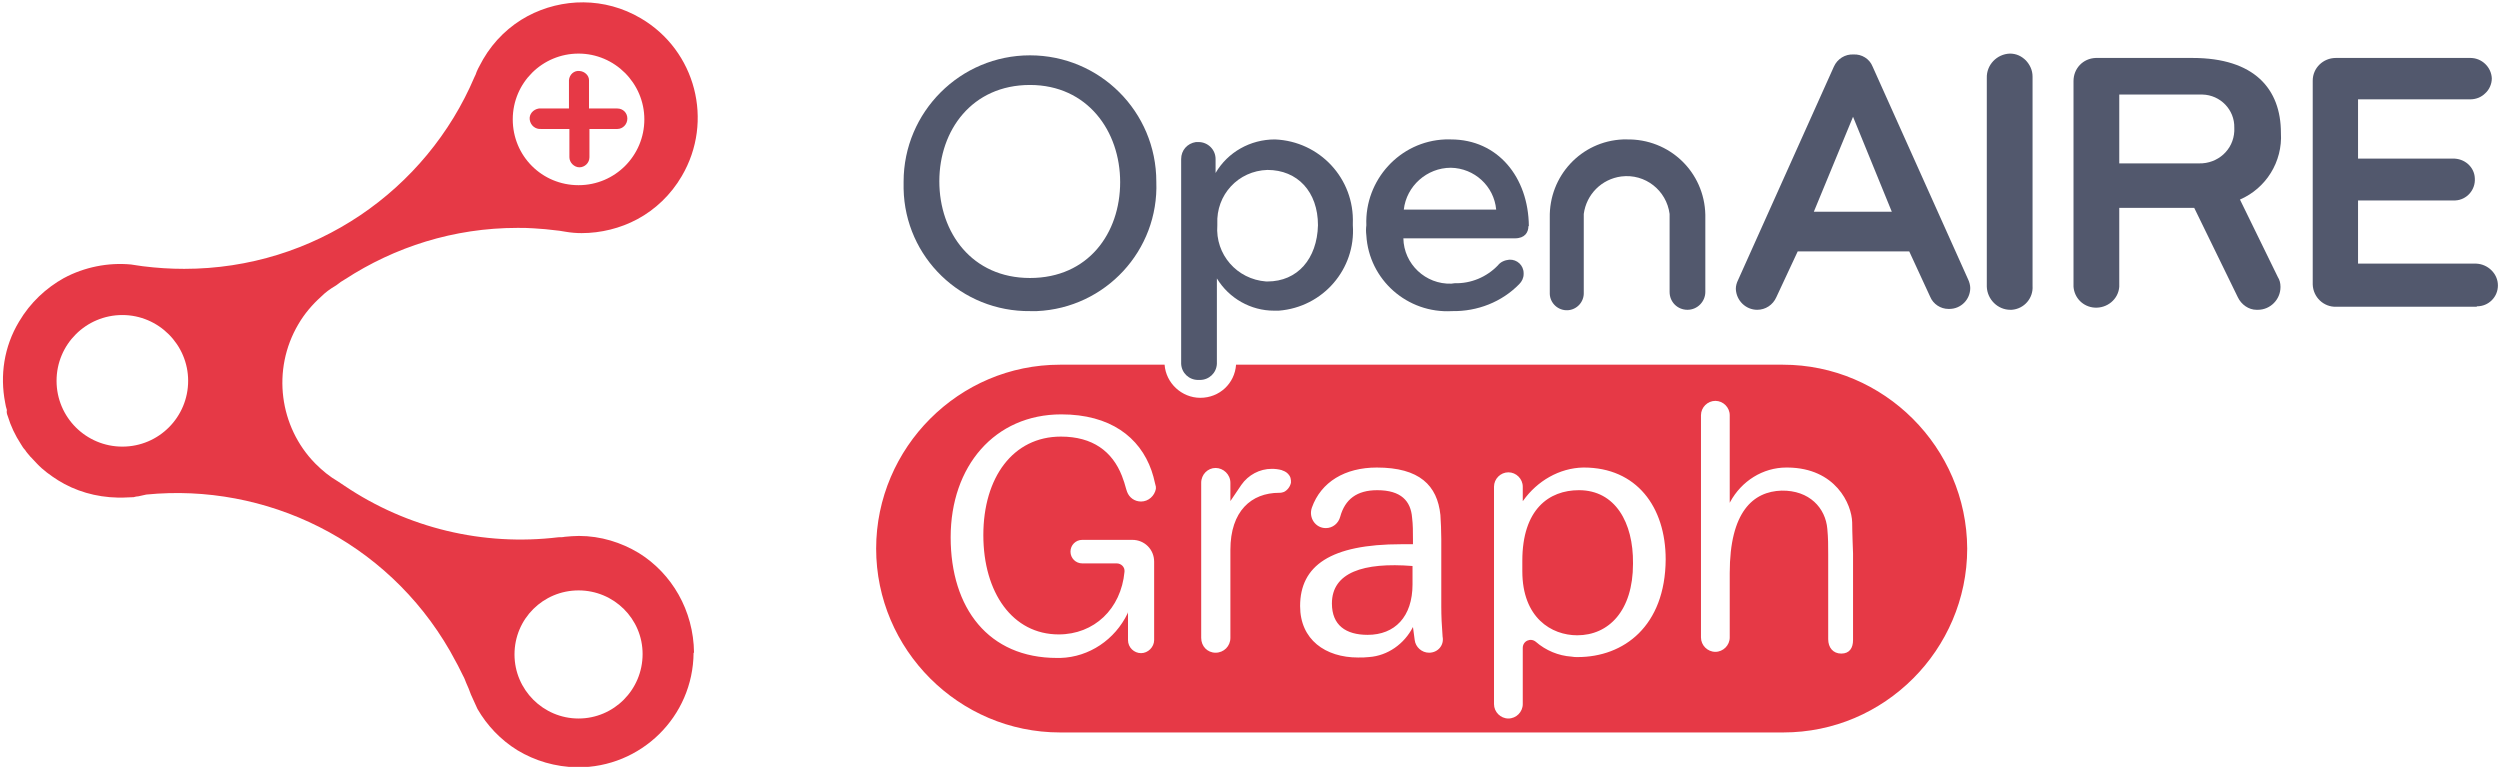 <svg version="1.1" xmlns="http://www.w3.org/2000/svg" xmlns:xlink="http://www.w3.org/1999/xlink" x="0px" y="0px" viewBox="0 0 572.8 176" style="enable-background:new 0 0 572.8 176;" xml:space="preserve" width="163" height="50" class="uk-svg">
<style type="text/css">
	.st0{fill:#E63946;}
	.st1{fill:#52586D;}
</style>
<path class="st0" d="M305.2,138.5c0,5,3.2,7.2,8.2,7.2c6.2,0,10.3-4.1,10.3-11.6v-4.2C312.4,129,305.2,131.4,305.2,138.5z
	 M305.2,138.5c0,5,3.2,7.2,8.2,7.2c6.2,0,10.3-4.1,10.3-11.6v-4.2C312.4,129,305.2,131.4,305.2,138.5z M305.2,138.5
	c0,5,3.2,7.2,8.2,7.2c6.2,0,10.3-4.1,10.3-11.6v-4.2C312.4,129,305.2,131.4,305.2,138.5z M361.9,112.5c-6.9,0-13,4.4-13,16.2v2.3
	c0,10.7,6.7,14.7,12.6,14.7v0c7.2,0,12.8-5.6,12.8-16.4C374.4,119.9,370.2,112.5,361.9,112.5L361.9,112.5z M361.9,112.5
	c-6.9,0-13,4.4-13,16.2v2.3c0,10.7,6.7,14.7,12.6,14.7v0c7.2,0,12.8-5.6,12.8-16.4C374.4,119.9,370.2,112.5,361.9,112.5L361.9,112.5
	z M305.2,138.5c0,5,3.2,7.2,8.2,7.2c6.2,0,10.3-4.1,10.3-11.6v-4.2C312.4,129,305.2,131.4,305.2,138.5z M305.2,138.5
	c0,5,3.2,7.2,8.2,7.2c6.2,0,10.3-4.1,10.3-11.6v-4.2C312.4,129,305.2,131.4,305.2,138.5z M361.9,112.5c-6.9,0-13,4.4-13,16.2v2.3
	c0,10.7,6.7,14.7,12.6,14.7v0c7.2,0,12.8-5.6,12.8-16.4C374.4,119.9,370.2,112.5,361.9,112.5L361.9,112.5z M361.9,112.5
	c-6.9,0-13,4.4-13,16.2v2.3c0,10.7,6.7,14.7,12.6,14.7v0c7.2,0,12.8-5.6,12.8-16.4C374.4,119.9,370.2,112.5,361.9,112.5L361.9,112.5
	z M305.2,138.5c0,5,3.2,7.2,8.2,7.2c6.2,0,10.3-4.1,10.3-11.6v-4.2C312.4,129,305.2,131.4,305.2,138.5z M408.7,83.7H283.2
	c-0.3,4.3-3.8,7.6-8.2,7.6c-4.3,0-7.9-3.4-8.2-7.6h-24c-11.6,0-22.1,4.7-29.8,12.4c-7.6,7.6-12.4,18.2-12.4,29.8
	c0,23.2,19,42.2,42.2,42.2h166c11.6,0,22.1-4.7,29.8-12.4c7.6-7.6,12.4-18.2,12.4-29.8C450.9,102.7,431.9,83.7,408.7,83.7
	L408.7,83.7z M264.8,111.7c0,0.2,0,0.3,0,0.5c-0.3,1.6-1.7,2.9-3.4,2.9c-1.5,0-2.7-0.9-3.2-2.2c-0.1-0.2-0.1-0.4-0.2-0.6
	c-0.3-1.1-0.6-2.1-1-3.1c-2.2-5.6-6.7-9-14-9c-11,0-17.8,9.4-17.8,22.6s6.7,22.8,17.3,22.8c8.1,0,14.3-5.8,15.1-14.4
	c0.1-1.1-0.8-1.9-1.8-1.9h-7.9c-1.5,0-2.7-1.2-2.7-2.7c0-1.5,1.2-2.7,2.7-2.7h11.5c2.8,0,5,2.2,5,5v18c0,1.6-1.4,3-3,3
	c-1.6,0-3-1.3-3-3v-6.4l-0.1,0.3c-2.9,6-8.8,10-15.4,10.2h-0.8c-15.7,0-24.4-11.4-24.4-27.7s10.1-28.2,25.4-28.2
	c11.2,0,18,5.2,20.7,12.9v0c0.3,0.9,0.6,1.9,0.8,2.9c0.1,0.3,0.1,0.5,0.2,0.8L264.8,111.7L264.8,111.7z M295.8,110.4
	c0,0.1,0,0.2,0,0.4c-0.2,0.9-0.8,1.7-1.6,2.1c-0.3,0.1-0.6,0.2-1,0.2h-0.1c-6.4,0-11.2,4.2-11.2,13.1v20.2c0,1.9-1.5,3.4-3.4,3.4
	s-3.3-1.5-3.3-3.4v-35.6c0-1.9,1.5-3.4,3.3-3.4s3.4,1.5,3.4,3.4v4.2l2.5-3.7c1.6-2.3,4.2-3.7,7-3.7h0c0.8,0,1.6,0.1,2.3,0.3h0
	c0.2,0.1,0.4,0.2,0.5,0.2v0l0,0c0.7,0.3,1.3,0.9,1.5,1.6c0,0.2,0.1,0.4,0.1,0.6V110.4L295.8,110.4z M327.5,149.8
	c-1.7,0-3.1-1.3-3.3-2.9l-0.4-3c-2,3.9-5.8,6.6-10.1,6.9c-0.8,0.1-1.6,0.1-2.5,0.1c-7.5,0-13.3-4.1-13.3-11.8
	c0-9.3,7-14.2,23.2-14.2h2.7v-1.1c0-1.8,0-3.4-0.2-5c-0.3-3.8-2.5-6.3-8-6.3c-4.7,0-7.4,2.1-8.5,6.1c-0.4,1.5-1.7,2.6-3.3,2.6
	c-2.4,0-4-2.4-3.2-4.7c2.1-5.9,7.6-9.2,14.9-9.2c9.8,0,13.9,4.1,14.6,10.9c0.1,1.6,0.2,3.7,0.2,5.5l0,0v15.5c0,2.2,0.1,4.3,0.3,6.9
	C331,148.1,329.5,149.8,327.5,149.8L327.5,149.8z M361.6,150.8c-0.5,0-0.9,0-1.4-0.1c-3-0.2-5.9-1.4-8.2-3.4c-1.2-1-3-0.2-3,1.4
	v12.9c0,1.8-1.5,3.3-3.3,3.3c-1.8,0-3.3-1.5-3.3-3.3v-49.9c0-1.8,1.5-3.3,3.3-3.3c1.8,0,3.3,1.5,3.3,3.3v3.3l0.1-0.1
	c3.2-4.5,8.3-7.5,13.8-7.6h0.1v0c12.1,0,18.8,9,18.8,21.1C381.7,143.7,372.2,150.8,361.6,150.8L361.6,150.8z M424.8,146.9
	c0,1.8-0.8,3.1-2.7,3.1s-3-1.4-3-3.3v-19.4c0-2.1,0-3.8-0.2-5.9c-0.4-4.8-4.1-8.9-10.5-8.8c-6.5,0.2-11.9,4.8-11.9,18.9v14.8
	c0,1.8-1.5,3.3-3.3,3.3c-1.8,0-3.3-1.5-3.3-3.3v-51c0-1.8,1.5-3.3,3.3-3.3c1.8,0,3.3,1.5,3.3,3.3v20.1l0.1-0.2
	c2.6-4.8,7.5-7.9,12.9-7.9h0.3c11,0.1,14.7,8.4,14.8,12.6l0,0c0,2.1,0.2,7.1,0.2,7.1L424.8,146.9L424.8,146.9z M361.9,112.6
	c-6.9,0-13,4.4-13,16.2v2.3c0,10.7,6.7,14.7,12.6,14.7v0c7.2,0,12.8-5.6,12.8-16.4C374.4,119.9,370.2,112.5,361.9,112.6L361.9,112.6
	z M305.2,138.5c0,5,3.2,7.2,8.2,7.2c6.2,0,10.3-4.1,10.3-11.6v-4.2C312.4,129,305.2,131.4,305.2,138.5z M305.2,138.5
	c0,5,3.2,7.2,8.2,7.2c6.2,0,10.3-4.1,10.3-11.6v-4.2C312.4,129,305.2,131.4,305.2,138.5z M361.9,112.6c-6.9,0-13,4.4-13,16.2v2.3
	c0,10.7,6.7,14.7,12.6,14.7v0c7.2,0,12.8-5.6,12.8-16.4C374.4,119.9,370.2,112.5,361.9,112.6L361.9,112.6z M361.9,112.6
	c-6.9,0-13,4.4-13,16.2v2.3c0,10.7,6.7,14.7,12.6,14.7v0c7.2,0,12.8-5.6,12.8-16.4C374.4,119.9,370.2,112.5,361.9,112.6L361.9,112.6
	z M305.2,138.5c0,5,3.2,7.2,8.2,7.2c6.2,0,10.3-4.1,10.3-11.6v-4.2C312.4,129,305.2,131.4,305.2,138.5z M305.2,138.5
	c0,5,3.2,7.2,8.2,7.2c6.2,0,10.3-4.1,10.3-11.6v-4.2C312.4,129,305.2,131.4,305.2,138.5z M361.9,112.6c-6.9,0-13,4.4-13,16.2v2.3
	c0,10.7,6.7,14.7,12.6,14.7v0c7.2,0,12.8-5.6,12.8-16.4C374.4,119.9,370.2,112.5,361.9,112.6L361.9,112.6z M361.9,112.6
	c-6.9,0-13,4.4-13,16.2v2.3c0,10.7,6.7,14.7,12.6,14.7v0c7.2,0,12.8-5.6,12.8-16.4C374.4,119.9,370.2,112.5,361.9,112.6L361.9,112.6
	z M305.2,138.5c0,5,3.2,7.2,8.2,7.2c6.2,0,10.3-4.1,10.3-11.6v-4.2C312.4,129,305.2,131.4,305.2,138.5z"></path>
<g>
	<path class="st0" d="M146.1,126.9c-4-2.4-8.7-3.9-13.7-3.9c-1.1,0-2.2,0.1-3.3,0.2c-0.4,0.1-0.9,0.1-1.4,0.1
		c-17.3,2.1-34.7-2.1-49.1-11.8c-0.4-0.3-1.1-0.7-1.5-1c0,0,0,0,0,0h0c-1.9-1.1-3.6-2.5-5.1-4l-0.2-0.2c-8.1-8.3-10-21.4-3.8-31.9
		c1.4-2.4,3.2-4.5,5.2-6.3c1-1,2.1-1.8,3.3-2.5c0.1-0.1,0.2-0.1,0.3-0.2c0.6-0.5,1.2-0.9,1.9-1.3c11.4-7.4,24.9-11.8,39.6-11.8
		c1.2,0,2.5,0,3.7,0.1c0.9,0.1,1.8,0.1,2.7,0.2c0.6,0.1,1.2,0.1,1.8,0.2c1,0.1,1.9,0.2,2.9,0.4c1.2,0.2,2.4,0.3,3.6,0.3
		c4.4,0,8.9-1.1,12.8-3.2c4.1-2.2,7.7-5.6,10.2-9.9c7.4-12.6,3.2-28.8-9.4-36.2c-8.3-4.9-18.1-4.7-26-0.5c-4.1,2.2-7.7,5.6-10.2,9.9
		c-0.5,1-1.1,1.9-1.5,2.9c-0.1,0.4-0.3,0.8-0.5,1.2c-11,25.9-36.7,44-66.6,44c-3.2,0-6.3-0.2-9.5-0.6c-0.9-0.1-1.9-0.3-2.7-0.4
		c-5.3-0.5-10.7,0.6-15.4,3.1c-4.1,2.3-7.7,5.6-10.3,10c-3.5,5.8-4.4,12.4-3.2,18.6c0.1,0.6,0.2,1.1,0.4,1.7v0
		C1,94.6,1.1,95,1.3,95.5c0.7,2.3,1.7,4.4,3,6.4c0.3,0.5,0.6,1,1,1.4c0.3,0.5,0.7,0.9,1.1,1.4c0,0,0,0.1,0.1,0.1
		c0.5,0.5,1,1.1,1.5,1.6c1.4,1.5,3.1,2.7,4.8,3.8c4,2.5,8.7,3.9,13.8,4c0.4,0,0.7,0,1.1,0c0.8,0,1.7-0.1,2.5-0.1
		c0.4-0.1,0.7-0.2,1.1-0.2c0.6-0.1,1.2-0.3,1.8-0.4c27.4-2.7,55.1,10.5,69.7,35.9c0.6,1.1,1.2,2.2,1.8,3.3c0.4,0.8,0.8,1.6,1.2,2.4
		c0.3,0.5,0.5,1.1,0.7,1.6c0.4,0.9,0.8,1.8,1.1,2.7c0.5,1.1,1,2.2,1.5,3.3c2.2,3.8,5.3,7.1,9.2,9.5c4,2.4,8.6,3.8,13.7,3.9
		c14.6,0.1,26.6-11.6,26.7-26.3l0.1,0C158.7,140.1,153.7,131.6,146.1,126.9L146.1,126.9z M132.3,12.3c8.3,0,15.1,6.8,15.1,15.1
		s-6.7,15.1-15.1,15.1s-15.1-6.7-15.1-15.1S124,12.3,132.3,12.3L132.3,12.3z M27.6,102.5c-8.3,0-15.1-6.7-15.1-15.1
		s6.8-15.1,15.1-15.1s15.1,6.8,15.1,15.1S36,102.5,27.6,102.5z M132.3,164.9c-8.1,0-14.7-6.6-14.7-14.7c0-8.2,6.6-14.7,14.7-14.7
		S147,142,147,150.1C147,158.3,140.4,164.9,132.3,164.9z"></path>
	<path class="st0" d="M143.5,27.2L143.5,27.2c0,1.4-1.1,2.4-2.3,2.4h-6.4v6.5c0,1.3-1.1,2.3-2.3,2.3s-2.3-1.1-2.3-2.3v-6.5h-6.5
		c-1.3,0.1-2.4-0.8-2.6-2.1s0.8-2.4,2.1-2.6h6.9v-6.5c0.1-1.3,1.2-2.3,2.5-2.1c1.1,0.1,2.1,1,2.1,2.1v6.5h6.5
		C142.5,24.9,143.5,25.9,143.5,27.2L143.5,27.2z"></path>
</g>
<g>
	<path class="st1" d="M264.9,41.7c0-16.1-13-29-29-29c-16,0-29,13-29,29v1.6c0.3,15.8,13.3,28.3,29.1,28.1l0,0c0.5,0,1,0,1.5,0
		C253.2,70.7,265.5,57.5,264.9,41.7z M235.9,63.8c-13.3,0-20.8-10.4-20.8-22.2c0-11.7,7.5-22.1,20.8-22.1l0,0
		c13.2,0,20.7,10.6,20.7,22.3S249.3,63.8,235.9,63.8z"></path>
	<path class="st1" d="M310,51.7L310,51.7c0-0.1,0-0.3,0-0.4c0.4-10.3-7.6-18.9-17.9-19.3c-5.6,0-10.8,2.9-13.6,7.7v-3.2
		c0-2.2-1.8-3.9-3.9-3.9H274c-2,0.3-3.4,1.9-3.4,3.9v46.7c0,0.1,0,0.2,0,0.3c0.1,2.1,1.8,3.7,3.9,3.7h0.4c2.1,0,3.8-1.6,3.9-3.7
		c0-0.1,0-0.2,0-0.3V63.9c2.8,4.6,7.8,7.4,13.1,7.4h0.1c0.3,0,0.7,0,1,0C303.2,70.5,310.7,61.7,310,51.7z M290.4,64.6
		c-0.1,0-0.2,0-0.3,0c-6.7-0.5-11.7-6.2-11.2-12.9c0-0.1,0-0.2,0-0.3c-0.3-6.7,4.8-12.2,11.5-12.4c6.9,0,11.6,5,11.6,12.7
		C301.8,59.4,297.3,64.6,290.4,64.6z"></path>
	<path class="st1" d="M332.5,32L332.5,32l-1.3,0c-10.4,0.4-18.5,9.3-18.1,19.7c-0.1,0.8-0.1,1.5,0,2.3c0.6,10.2,9.4,18,19.7,17.4
		c5.8,0.1,11.4-2.1,15.4-6.2c0.6-0.6,1-1.4,1-2.3v-0.2c0-1.8-1.5-3.2-3.3-3.1c-1,0.1-2,0.5-2.6,1.3c-2.6,2.7-6.2,4.2-9.9,4.1
		c-0.3,0-0.5,0.1-0.8,0.1c-5.9,0.2-10.9-4.5-11-10.4h25.6c2.3,0,3.1-1.4,3.1-2.8h0.1C350.3,40.7,343.3,32,332.5,32z M321.7,48.1
		c0.6-5.4,5.3-9.6,10.8-9.6c5.4,0.1,9.9,4.2,10.4,9.6H321.7z"></path>
	<path class="st1" d="M390.9,49.3v17.7c0,2.2-1.8,4.1-4.1,4.1s-4.1-1.8-4.1-4.1V49.1c-0.7-5.4-5.6-9.3-11.1-8.6
		c-4.5,0.6-8,4.1-8.6,8.6v18c0.1,2.2-1.6,4-3.7,4.1c-2.2,0.1-4-1.6-4.1-3.7V50c-0.2-9.6,7.2-17.6,16.8-18h0.8
		C382.7,31.8,390.7,39.5,390.9,49.3z"></path>
	<path class="st1" d="M451.2,64.1l-21.9-48.8c-0.7-1.8-2.5-2.9-4.4-2.8c-1.9-0.1-3.7,1-4.5,2.8l-22,49c-0.3,0.6-0.5,1.3-0.5,2
		c0.1,2.7,2.3,4.8,4.9,4.8c1.9,0,3.6-1.1,4.4-2.9l4.9-10.5h25.6l4.8,10.4c0.7,1.7,2.4,2.8,4.2,2.8h0.2c2.7,0,4.8-2.2,4.8-4.8
		C451.7,65.5,451.5,64.7,451.2,64.1z M415.8,48.6l9-21.8l8.9,21.8H415.8z"></path>
	<path class="st1" d="M464.5,13.9c0.9,1,1.5,2.2,1.5,3.7v48c0.2,2.8-1.9,5.3-4.8,5.5l-0.3,0v0c-2.9,0-5.3-2.4-5.4-5.3V17.9
		c-0.1-3,2.3-5.5,5.3-5.6C462.3,12.3,463.5,12.9,464.5,13.9z"></path>
	<path class="st1" d="M513.6,45.8L513.6,45.8c6-2.6,9.8-8.7,9.4-15.3c0-10.1-6.1-17.2-20.3-17.2h-22.2c-2.9,0.1-5.1,2.4-5.1,5.3
		v47.2c0.2,2.6,2.2,4.6,4.8,4.8c2.9,0.2,5.5-1.9,5.7-4.8V47.7h17.2l10,20.5c0.8,1.7,2.5,2.9,4.3,2.9c0.1,0,0.2,0,0.3,0
		c2.9,0,5.2-2.4,5.2-5.2l0-0.1c0-0.8-0.2-1.6-0.6-2.2L513.6,45.8z M504.2,37.5h-18.3V21.7h18.3c0.3,0,0.6,0,0.8,0
		c4.1,0.1,7.4,3.5,7.3,7.6c0,0.3,0,0.5,0,0.8h0C512.1,34.4,508.5,37.6,504.2,37.5z"></path>
	<path class="st1" d="M572.8,65.5c0,1.3-0.5,2.5-1.4,3.4c-0.9,0.9-2.1,1.4-3.4,1.4h0l-0.1,0.1l0,0h-32.2c-2.9,0.1-5.3-2.2-5.4-5.1
		V18.5c0-2.9,2.4-5.2,5.3-5.2h30.9c2.6,0,4.8,2.1,4.9,4.7c0,1.3-0.6,2.6-1.5,3.4c-0.9,0.9-2.1,1.4-3.5,1.4h-25.7v13.6h21.7
		c2.7-0.1,5,1.9,5.1,4.5c0.2,2.7-1.9,5-4.5,5.1h-22.3v14.5h27.1C570.5,60.6,572.8,62.8,572.8,65.5z"></path>
</g>
</svg>